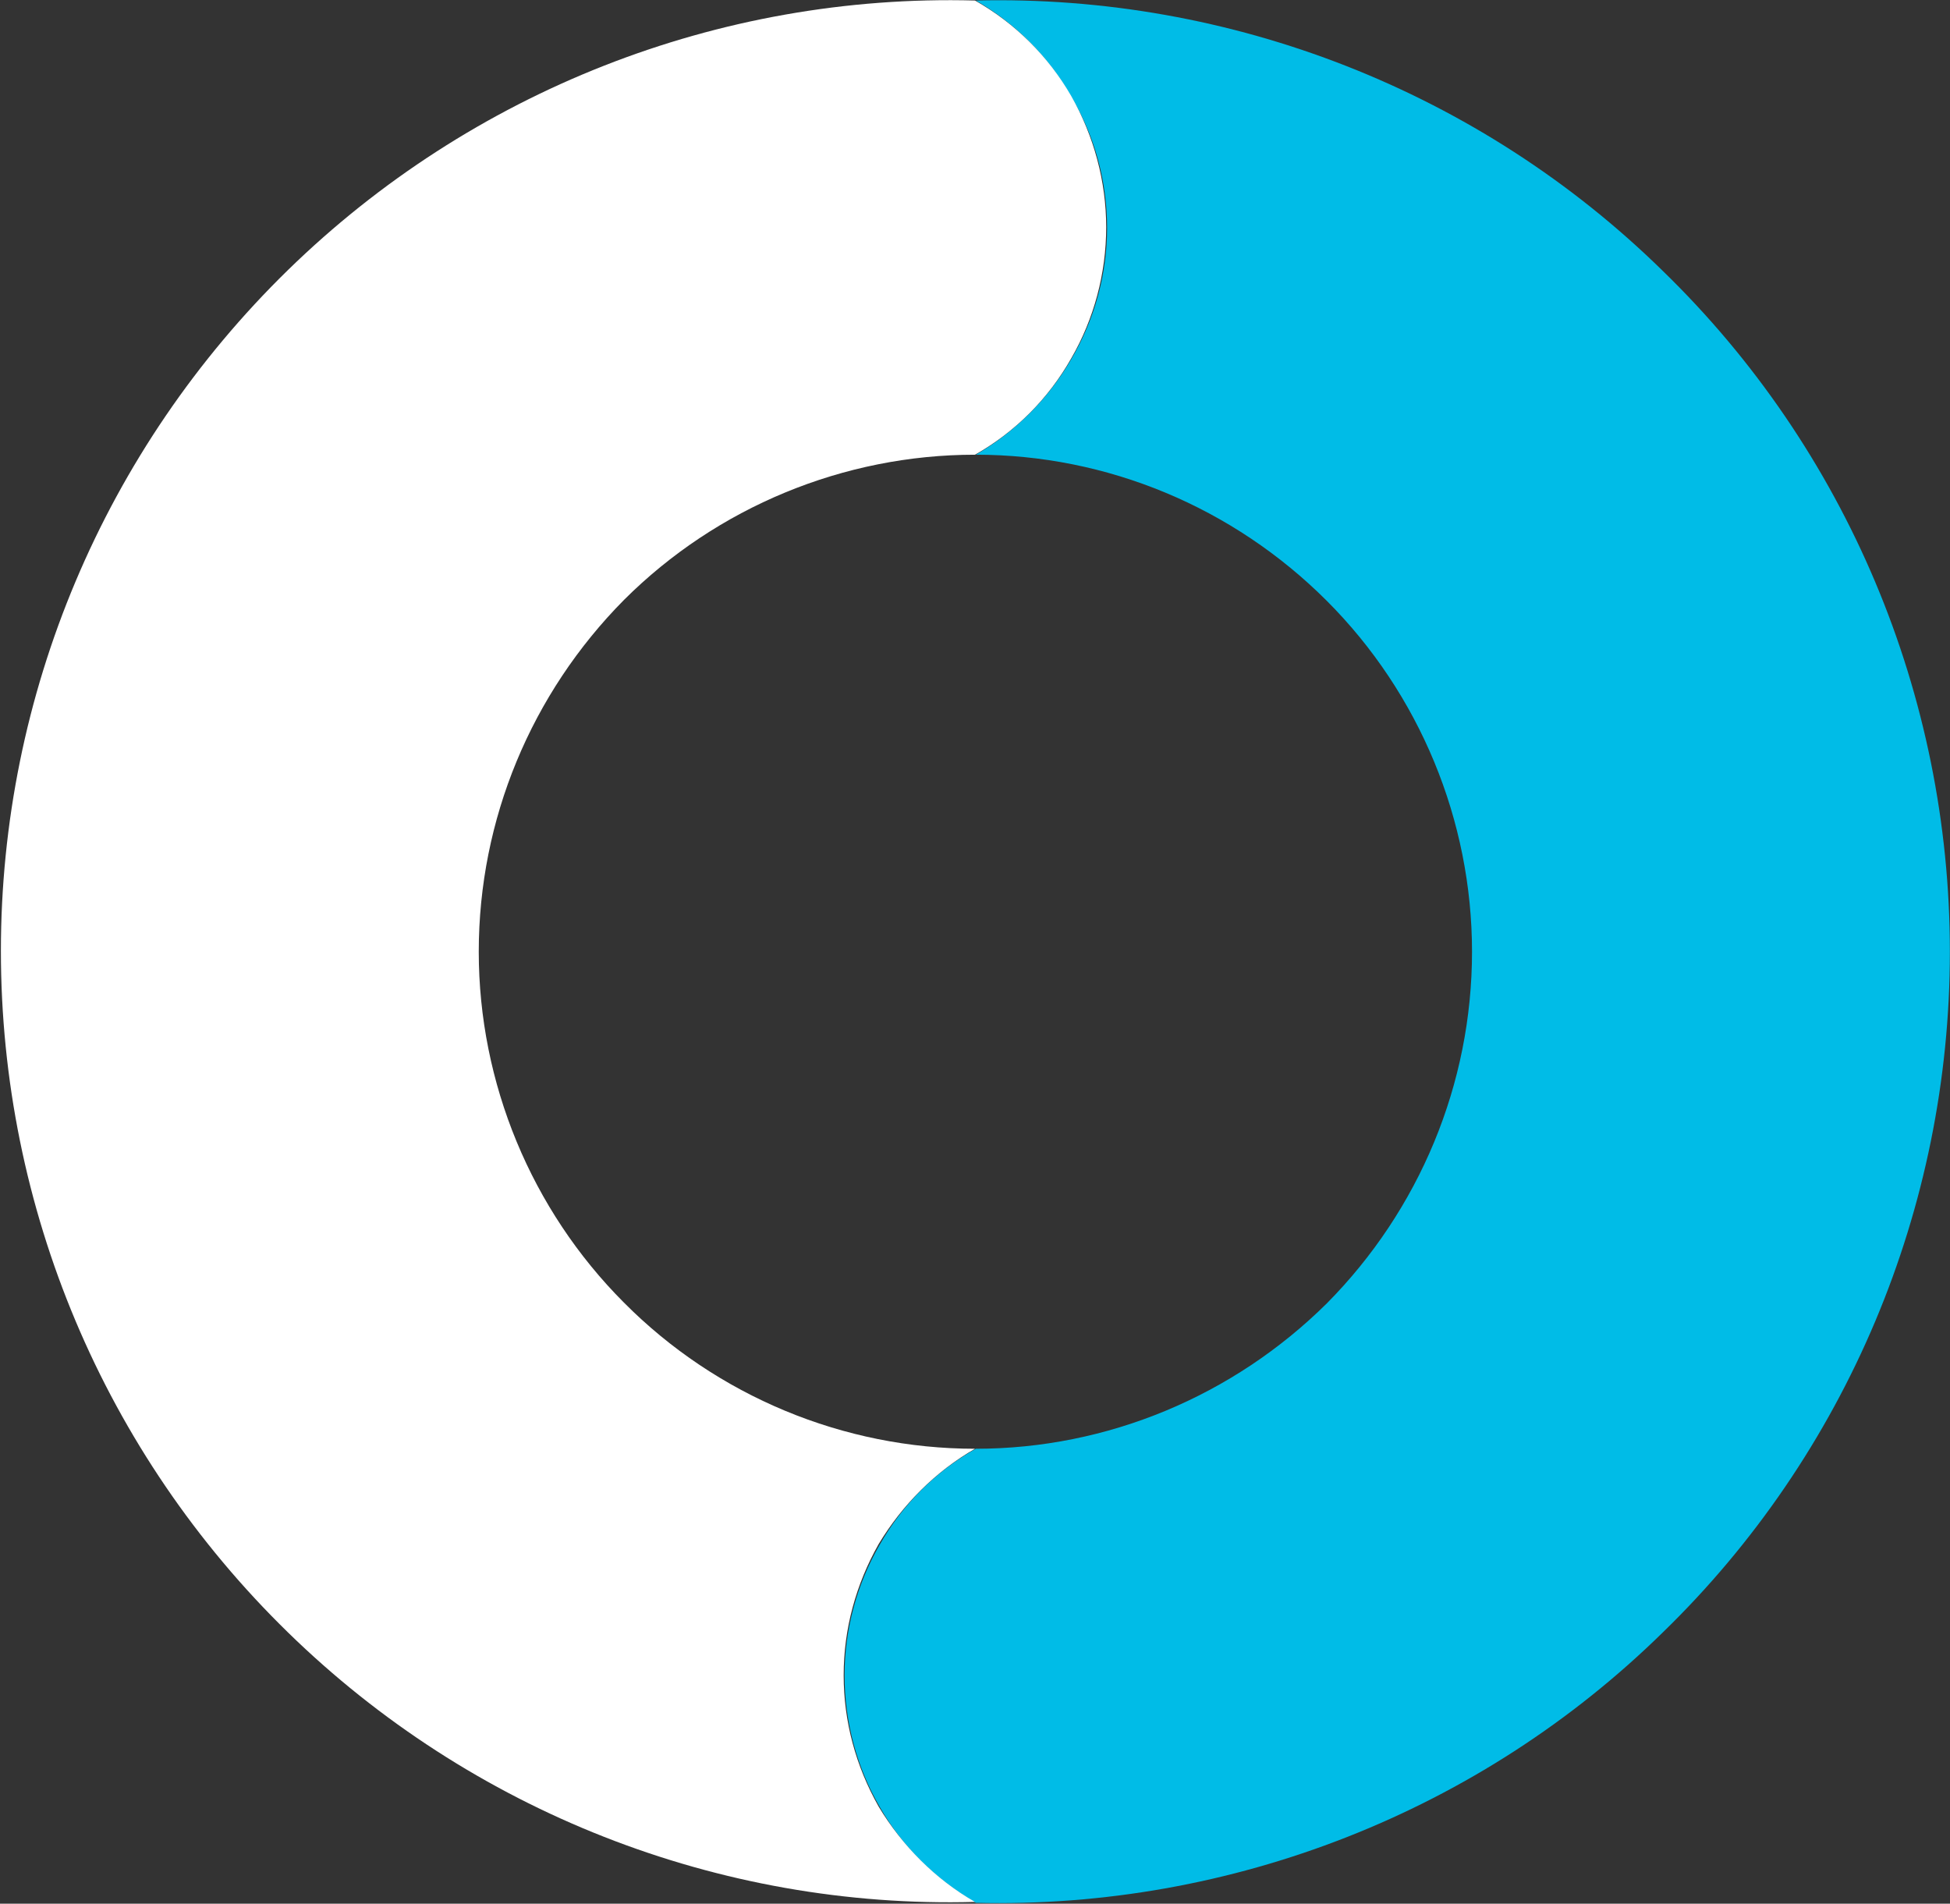 <svg version="1.2" xmlns="http://www.w3.org/2000/svg" viewBox="0 0 1516 1480" width="1516" height="1480">
	<rect x="0" y="0" width="1516" height="1480" fill="#333333" stroke="none"/>
	<title>TDOC_BIG copy-svg</title>
	<style>
		.s0 { fill: #00bce7 } 
		.s1 { fill: #ffffff } 
	</style>
	<g id="Clip-Path">
		<g id="Layer">
			<path id="Layer" fill-rule="evenodd" class="s0" d="m758.6 0.4c30.7 17.7 56.5 43.5 74.2 74.8 18.4 30.6 27.9 66 27.9 102.1 0 35.3-9.5 70.7-27.9 102-17.7 30.6-43.5 56.5-74.2 74.2 102.1 0 200.1 40.8 272.9 113.6 72.1 72.1 112.9 170.7 112.9 272.8 0 102.7-40.8 200.6-112.9 273.4-72.8 72.1-170.8 113-272.9 113-31.3 17.6-57.1 43.5-74.8 74.8-17.7 30.6-27.2 66-27.2 101.3 0 36.1 9.5 71.5 27.2 102.1 17.7 31.3 43.5 56.5 74.8 74.8 198.7 4.8 391.9-70.7 534.1-210.2 142.9-138.8 223.2-329.9 223.2-529.2 0-199.4-80.3-390.5-223.2-529.3-142.2-139.5-335.4-215-534.1-210.2z"/>
			<path id="Layer" fill-rule="evenodd" class="s1" d="m223.9 1269.1c-142.9-139.4-223.2-329.9-223.2-529.9 0-199.3 80.3-389.8 223.2-529.3 142.2-138.7 334.7-214.9 534.1-209.5 31.3 17.7 57.1 43.5 74.8 74.2 17.7 31.2 27.2 66.6 27.2 102 0 36-9.5 71.4-27.2 102-17.7 31.3-43.5 57.2-74.8 74.9-102.1 0-200.7 40.8-272.9 112.9-72.1 72.8-112.9 170.7-112.9 273.5 0 102 40.8 200.6 112.9 272.8 72.2 72.7 170.8 113.6 272.9 113.6-30.7 17.6-56.5 43.5-74.9 74.1-17.7 31.3-27.2 66-27.2 102 0 36.1 9.5 70.8 27.2 102.1 18.4 30.6 44.2 56.5 74.9 74.1-199.4 5.5-391.9-70.7-534.1-209.5z"/>
		</g>
	</g>
</svg>